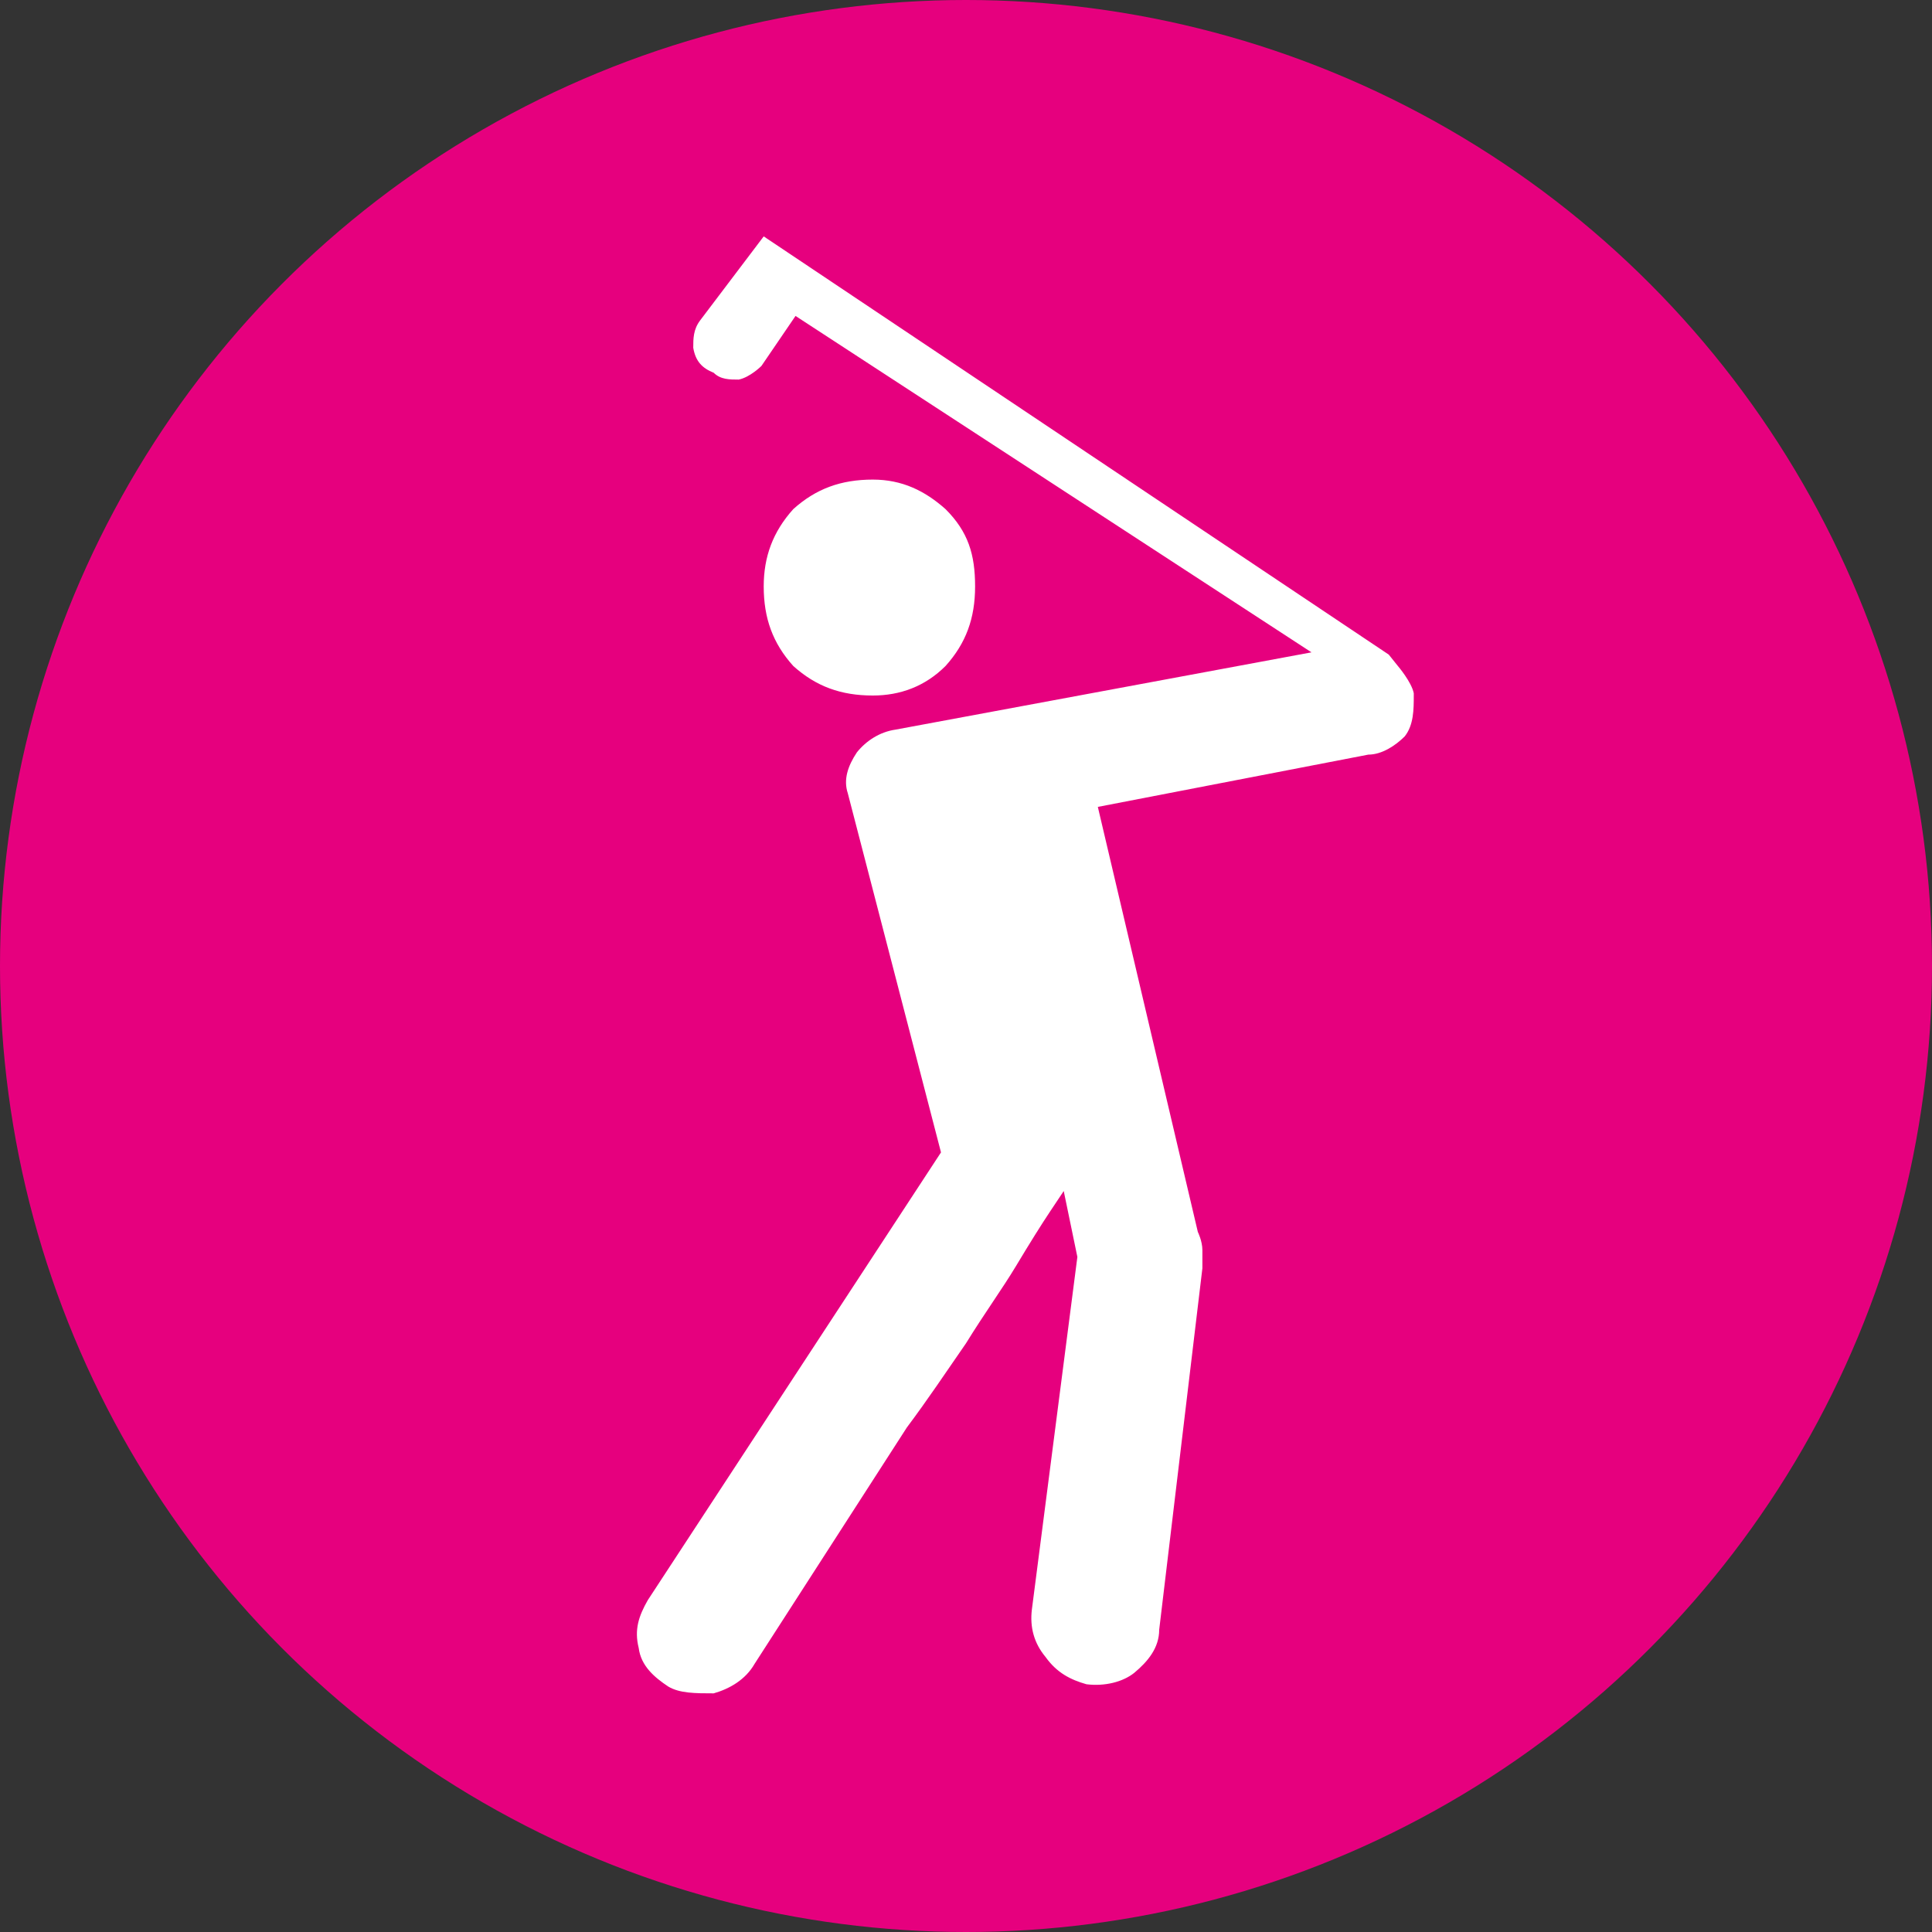 <?xml version="1.0" encoding="UTF-8"?><svg id="Livello_2" xmlns="http://www.w3.org/2000/svg" xmlns:xlink="http://www.w3.org/1999/xlink" viewBox="0 0 8.5 8.5"><rect x="0" y="0" width="8.5" height="8.5" fill="#333333" stroke="none"/><defs><style>.cls-1{fill:#fff;fill-rule:evenodd;}.cls-2{fill:#e6007e;}</style><symbol id="Golf2022" viewBox="0 0 8.5 8.5"><g><circle class="cls-2" cx="4.25" cy="4.25" r="4.25"/><path class="cls-1" d="M6.22,3.06c0,.06,0,.13-.04,.18-.04,.04-.1,.08-.16,.08l-1.19,.23,.44,1.87s.02,.04,.02,.08c0,.04,0,.06,0,.08l-.19,1.59c0,.08-.05,.14-.11,.19-.05,.04-.13,.06-.21,.05-.07-.02-.13-.05-.18-.12-.05-.06-.07-.13-.06-.21l.2-1.55-.06-.29s-.02,.03-.06,.09c-.04,.06-.09,.14-.15,.24-.06,.1-.14,.21-.22,.34-.09,.13-.17,.25-.26,.37l-.67,1.04c-.04,.07-.11,.11-.18,.13-.08,0-.15,0-.2-.03-.06-.04-.12-.09-.13-.17-.02-.08,0-.14,.04-.21l1.29-1.97-.41-1.58c-.02-.06,0-.12,.04-.18,.04-.05,.1-.09,.17-.1l1.83-.34L3.5,1.39l-.15,.22s-.05,.05-.1,.06c-.04,0-.08,0-.11-.03-.05-.02-.08-.05-.09-.11,0-.04,0-.08,.03-.12l.28-.37,2.75,1.84,.04,.05s.06,.07,.07,.12m-2.38-.94c.13,0,.23,.05,.32,.13,.1,.1,.13,.2,.13,.34,0,.14-.04,.25-.13,.35-.09,.09-.2,.13-.32,.13-.14,0-.25-.04-.35-.13-.09-.1-.13-.21-.13-.35,0-.13,.04-.24,.13-.34,.1-.09,.21-.13,.35-.13"/></g></symbol></defs><g id="SIMBOLI"><use width="8.5" height="8.5" xlink:href="#Golf2022"/></g></svg>
